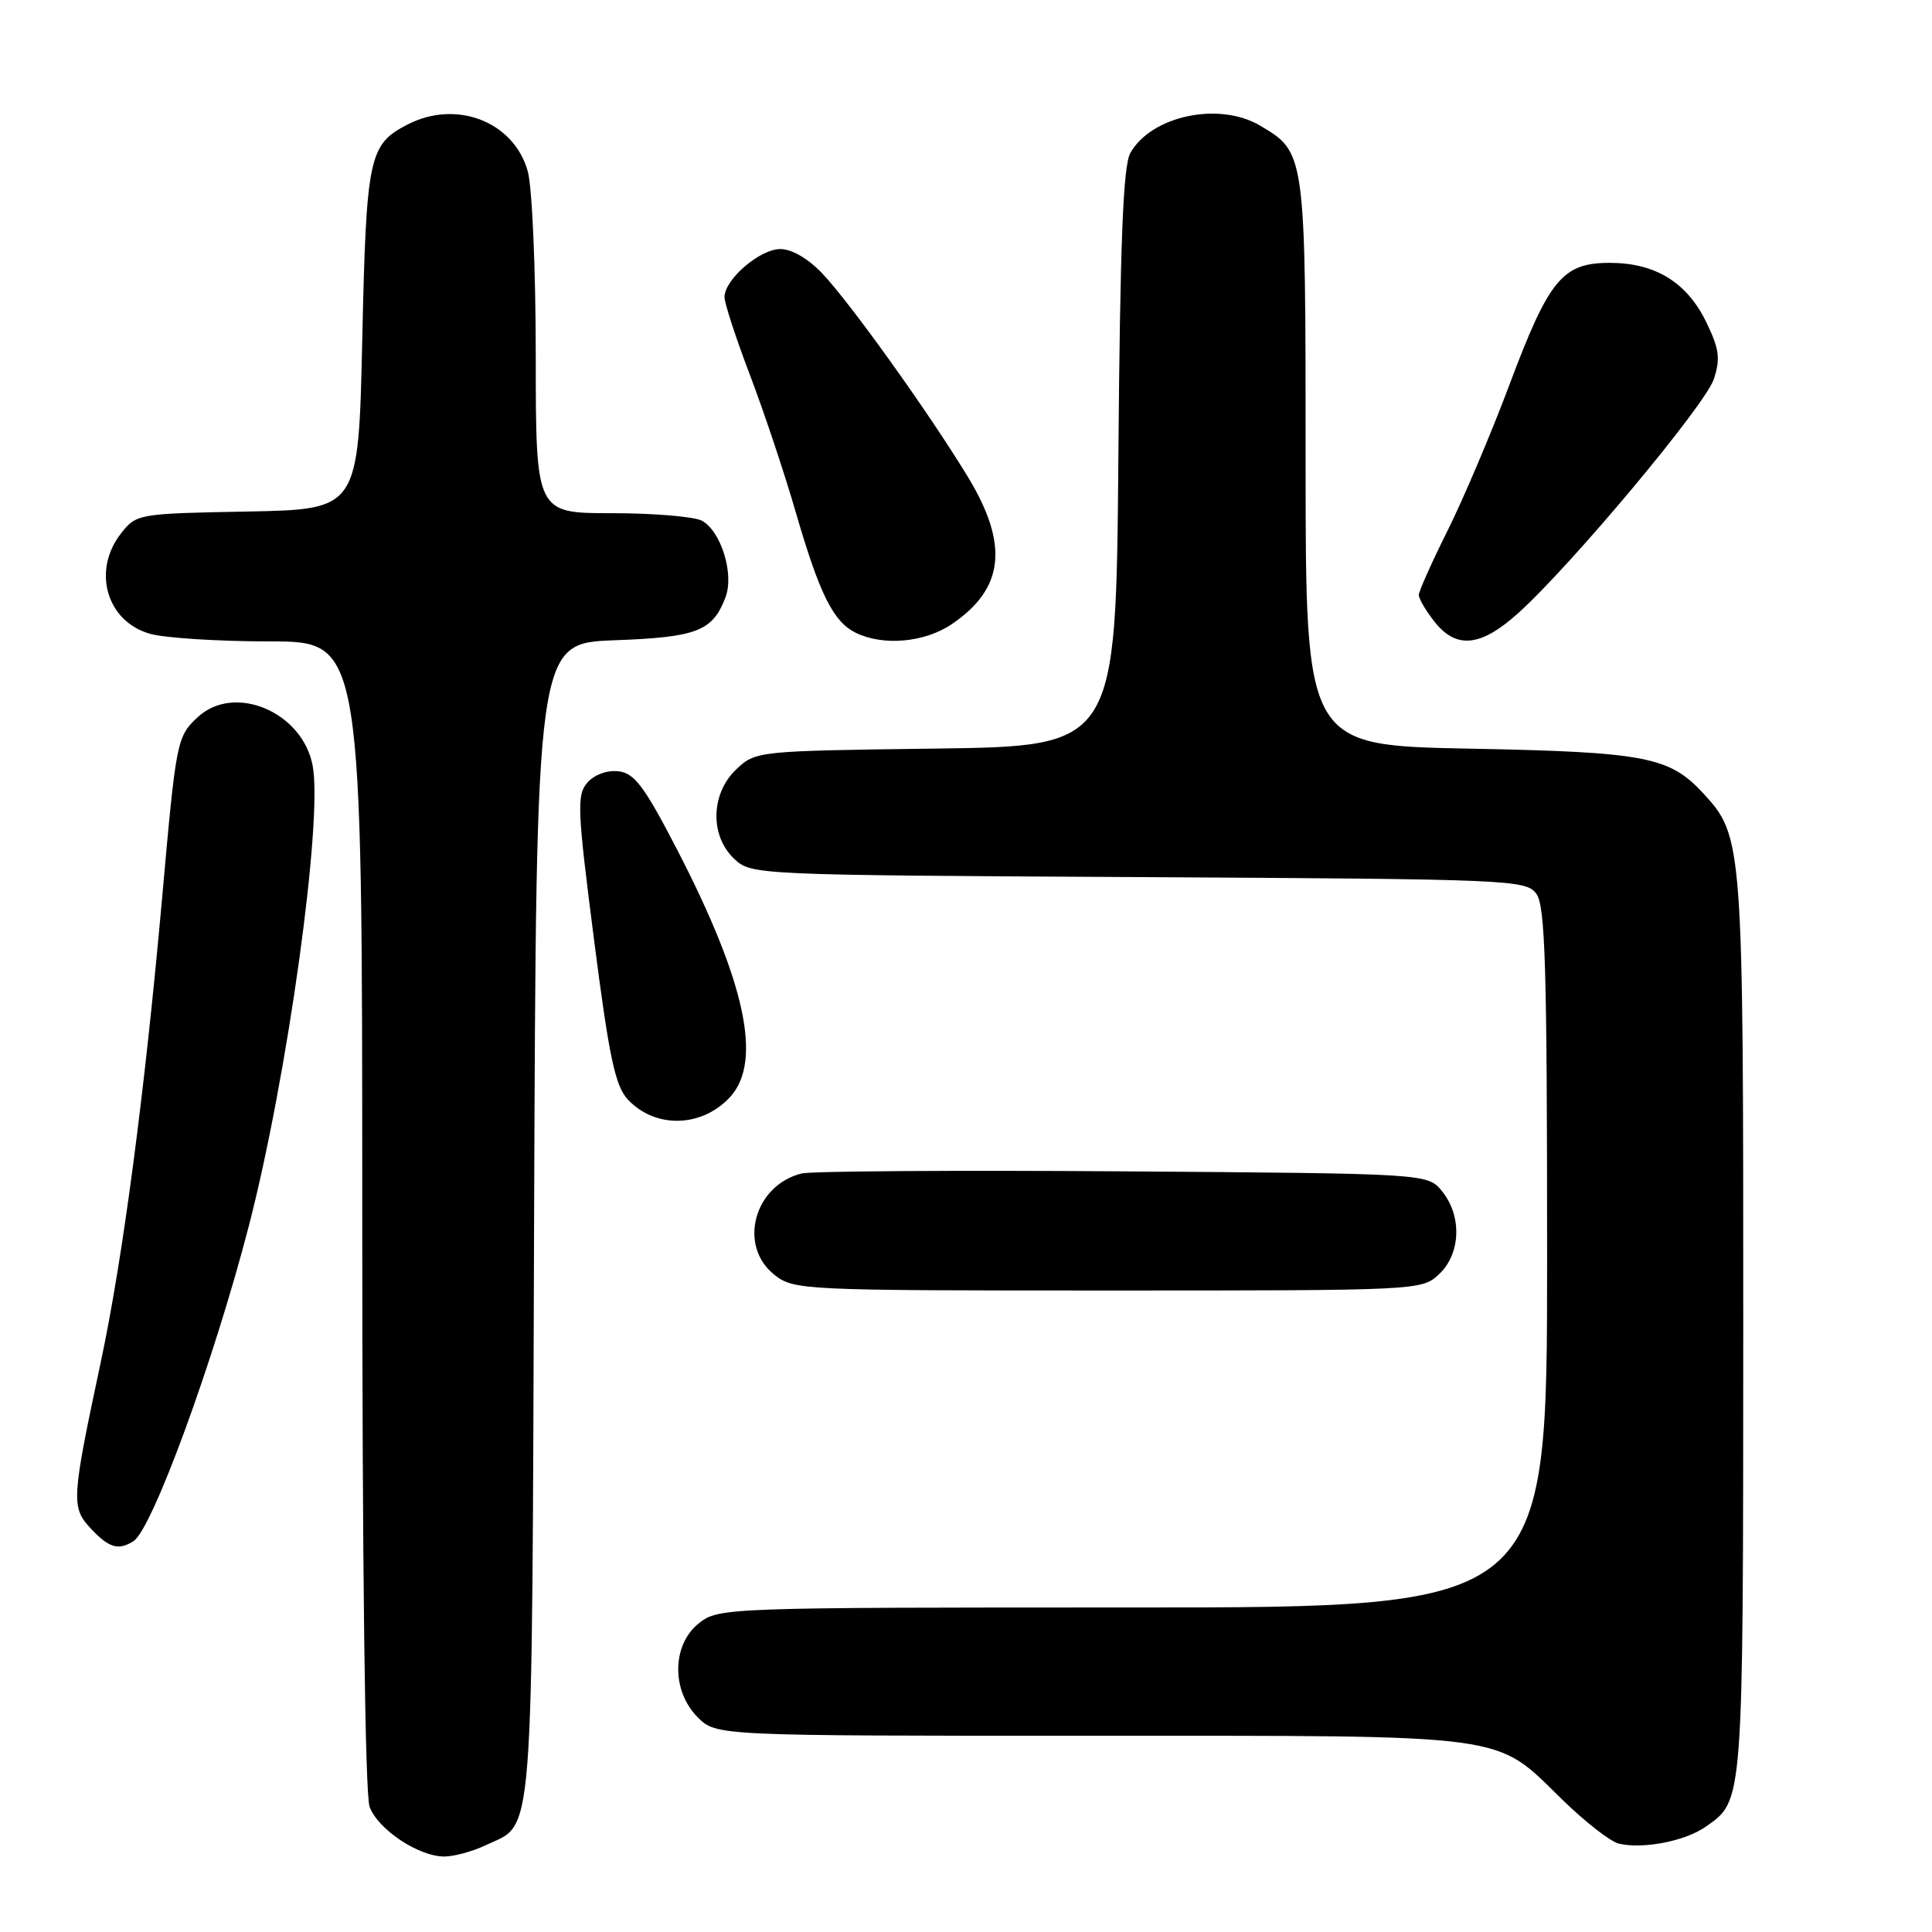 <?xml version="1.0" encoding="UTF-8" standalone="no"?>
<!DOCTYPE svg PUBLIC "-//W3C//DTD SVG 1.1//EN" "http://www.w3.org/Graphics/SVG/1.1/DTD/svg11.dtd" >
<svg xmlns="http://www.w3.org/2000/svg" xmlns:xlink="http://www.w3.org/1999/xlink" version="1.1" viewBox="0 0 256 256">
 <g >
 <path fill="currentColor"
d=" M 64.36 244.50 C 70.83 241.43 70.47 246.06 70.77 161.86 C 71.05 85.23 71.05 85.23 81.39 84.84 C 92.37 84.44 94.42 83.64 96.13 79.15 C 97.31 76.06 95.54 70.36 92.99 68.99 C 91.97 68.45 86.60 68.00 81.07 68.00 C 71.00 68.00 71.00 68.00 70.99 47.25 C 70.99 35.77 70.52 24.80 69.93 22.70 C 68.10 16.11 60.47 13.15 53.98 16.51 C 48.87 19.15 48.54 20.74 48.00 45.00 C 47.50 67.50 47.50 67.50 32.80 67.78 C 18.30 68.05 18.08 68.09 16.05 70.66 C 12.16 75.61 14.12 82.38 19.91 83.99 C 21.88 84.54 29.01 84.99 35.75 84.99 C 48.00 85.00 48.00 85.00 48.00 160.93 C 48.00 207.84 48.37 237.85 48.98 239.43 C 50.11 242.43 55.47 245.99 58.85 246.00 C 60.14 246.00 62.62 245.33 64.36 244.50 Z  M 226.00 242.06 C 231.04 238.52 230.97 239.48 230.99 175.88 C 231.00 111.60 230.94 110.83 225.72 105.15 C 221.22 100.26 218.05 99.65 194.75 99.20 C 173.00 98.78 173.00 98.78 173.00 61.29 C 173.00 20.21 173.00 20.20 166.96 16.64 C 161.54 13.44 152.60 15.32 149.78 20.26 C 148.82 21.94 148.42 31.98 148.19 60.69 C 147.87 98.87 147.87 98.87 124.01 99.19 C 100.34 99.50 100.14 99.52 97.58 101.92 C 94.17 105.13 94.03 110.74 97.29 113.80 C 99.55 115.93 99.96 115.95 150.87 116.22 C 200.32 116.49 202.21 116.57 203.58 118.44 C 204.76 120.05 205.00 128.28 205.00 166.69 C 205.00 213.00 205.00 213.00 150.13 213.00 C 96.14 213.00 95.23 213.03 92.63 215.07 C 89.02 217.91 88.94 224.03 92.45 227.55 C 94.91 230.00 94.91 230.00 144.49 230.00 C 200.89 230.00 197.92 229.60 207.00 238.45 C 210.03 241.41 213.40 244.03 214.50 244.29 C 217.70 245.05 223.29 243.96 226.00 242.06 Z  M 17.69 204.21 C 20.17 202.63 28.31 180.41 32.95 162.53 C 38.08 142.74 42.80 108.77 41.43 101.46 C 40.09 94.32 31.05 90.51 26.20 95.03 C 23.43 97.61 23.34 98.07 21.48 119.00 C 19.18 144.76 16.25 166.93 13.35 180.50 C 9.46 198.76 9.40 199.73 12.06 202.57 C 14.45 205.11 15.70 205.48 17.69 204.21 Z  M 190.69 168.83 C 193.56 166.13 193.74 161.14 191.09 157.86 C 189.18 155.50 189.18 155.50 148.84 155.21 C 126.65 155.05 107.48 155.18 106.22 155.49 C 99.90 157.06 97.75 165.09 102.63 168.93 C 105.20 170.95 106.30 171.00 146.82 171.00 C 188.11 171.00 188.39 170.99 190.69 168.83 Z  M 96.75 145.35 C 101.06 140.64 98.78 130.09 89.68 112.50 C 85.37 104.18 84.07 102.45 81.95 102.20 C 80.44 102.03 78.76 102.64 77.83 103.70 C 76.41 105.34 76.49 107.21 78.71 124.50 C 80.72 140.15 81.51 143.89 83.20 145.70 C 86.83 149.58 93.02 149.42 96.75 145.35 Z  M 126.09 82.72 C 133.07 78.01 133.71 72.19 128.25 63.19 C 123.13 54.76 112.72 40.21 108.97 36.25 C 107.10 34.27 104.92 33.00 103.40 33.00 C 100.68 33.00 96.00 37.03 96.00 39.37 C 96.00 40.17 97.51 44.80 99.36 49.66 C 101.21 54.52 103.97 62.77 105.48 68.00 C 108.61 78.77 110.43 82.41 113.42 83.86 C 117.06 85.62 122.50 85.14 126.09 82.72 Z  M 201.16 81.25 C 208.21 74.91 225.94 53.70 227.09 50.24 C 227.98 47.52 227.82 46.26 226.10 42.71 C 223.54 37.42 219.34 34.83 213.31 34.83 C 207.03 34.83 205.26 36.98 200.00 51.00 C 197.63 57.33 193.96 65.98 191.85 70.23 C 189.73 74.48 188.00 78.35 188.00 78.84 C 188.00 79.33 188.93 80.92 190.07 82.37 C 192.97 86.04 196.20 85.72 201.16 81.25 Z "/>
</g>
</svg>